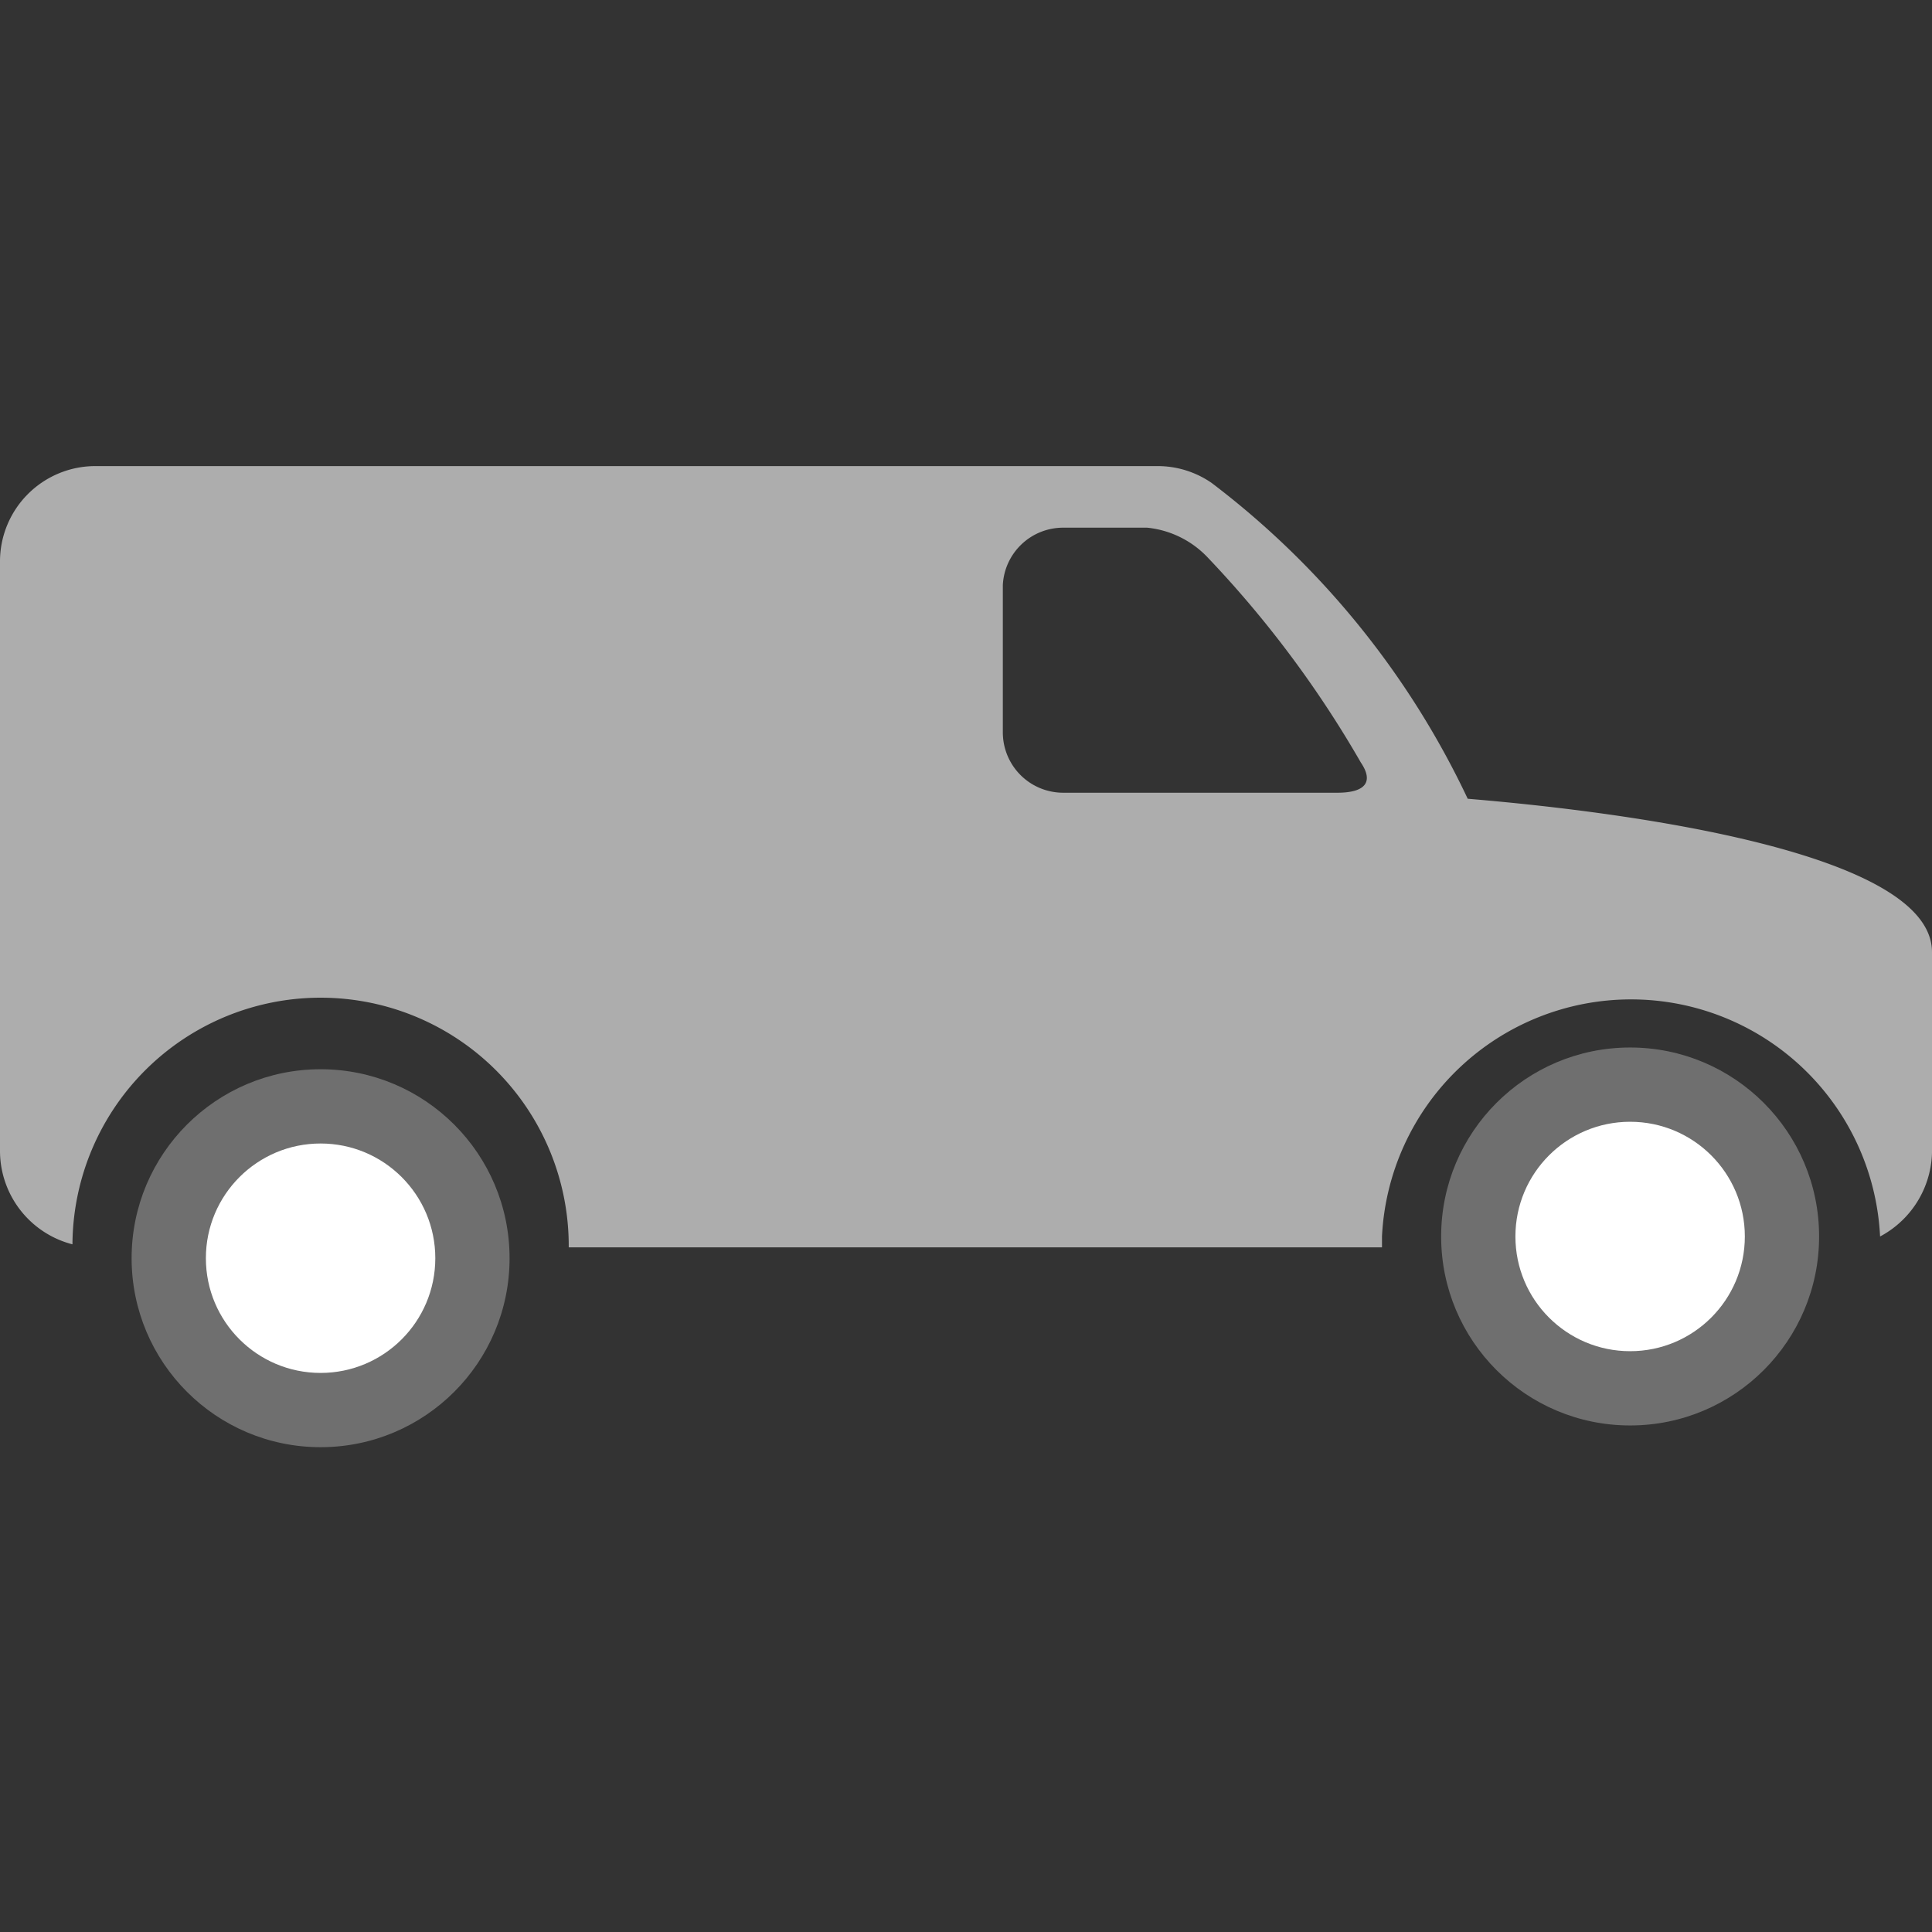 <svg id="a1af39a4-6d16-4fb8-b140-001c2ad634c0" data-name="Calque 1" xmlns="http://www.w3.org/2000/svg" width="32" height="32" viewBox="0 0 32 32">
  <rect x="0" y="0" width="32" height="32" fill="#333333" stroke="none"/>
  <title>vehicles-82-5F89B3B</title>
  <circle cx="5.31" cy="20.84" r="3.13" style="fill: #6f6f6f"/>
  <circle cx="5.31" cy="20.84" r="1.9" style="fill: #fff"/>
  <circle cx="27" cy="20.48" r="3.13" style="fill: #6f6f6f"/>
  <circle cx="27" cy="20.48" r="1.9" style="fill: #fff"/>
  <g>
    <path d="M20,9.23a1.6,1.6,0,0,0-1-.49H17.61a1,1,0,0,0-1,.95v2.48a1,1,0,0,0,1,1h4.54c.48,0,.6-.19.41-.5A17.74,17.74,0,0,0,20,9.23Z" style="fill: none"/>
    <rect x="9.4" y="8.74" width="5.72" height="4.39" rx="0.95" style="fill: none"/>
    <path d="M24.31,13.23A14.13,14.13,0,0,0,20.07,8h0a1.57,1.57,0,0,0-.9-.28H1.58A1.58,1.58,0,0,0,0,9.28v9.8a1.6,1.6,0,0,0,1.2,1.53,4.11,4.11,0,0,1,8.22.05H22.89c0-.06,0-.12,0-.18a4.13,4.13,0,0,1,8.25,0A1.62,1.62,0,0,0,32,19V15.77C32,14.14,27.08,13.46,24.31,13.23Zm-2.16-.1H17.61a1,1,0,0,1-1-1V9.69a1,1,0,0,1,1-.95H19a1.6,1.6,0,0,1,1,.49,17.74,17.74,0,0,1,2.54,3.4C22.75,12.94,22.63,13.13,22.15,13.13Z" style="fill: #adadad"/>
  </g>
</svg>
